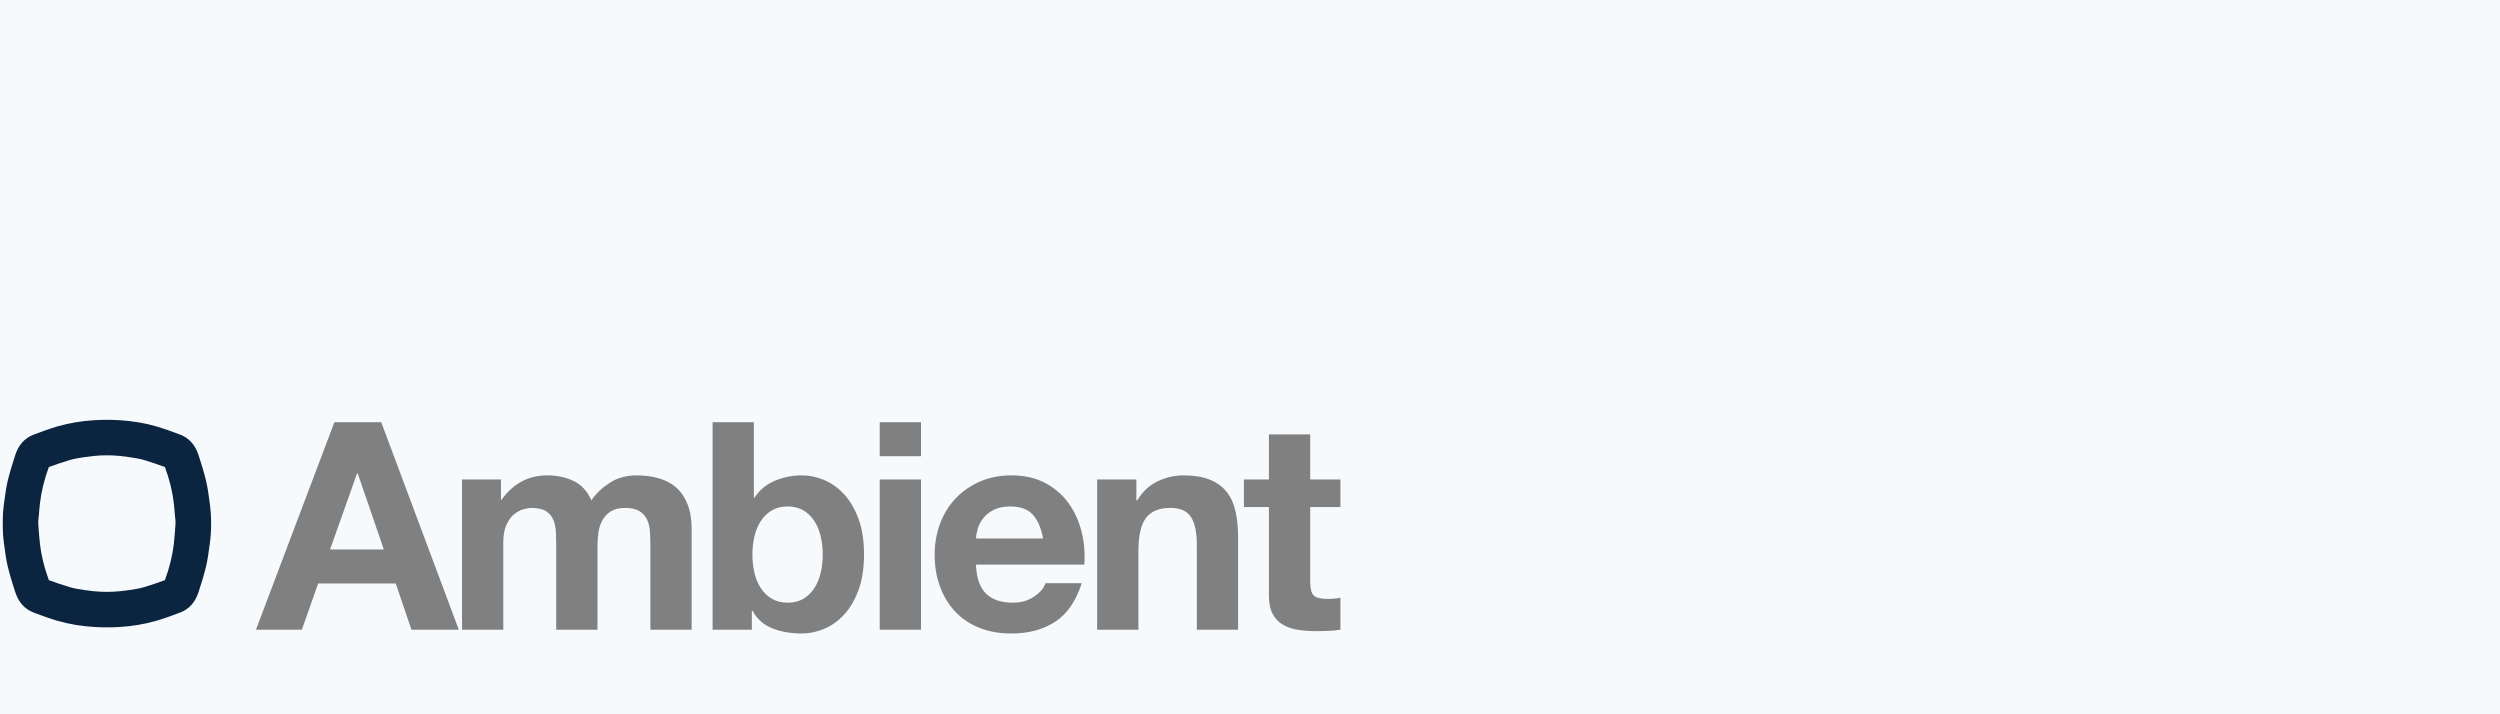 <?xml version="1.0" encoding="utf-8"?>
<!-- Generator: Adobe Illustrator 26.0.2, SVG Export Plug-In . SVG Version: 6.00 Build 0)  -->
<svg version="1.1" id="Layer_1" xmlns="http://www.w3.org/2000/svg" xmlns:xlink="http://www.w3.org/1999/xlink" x="0px" y="0px"
	 viewBox="0 0 775.945 221.758" enable-background="new 0 0 775.945 221.758" xml:space="preserve">
<rect x="0" y="0" width="775.945" height="221.758" fill="#808080" stroke="none"/>
<rect x="0.83" y="119.518" fill="#0B2540" width="74.013" height="86.84"/>
<g>
	<path fill="#F6FAFD" d="M32.931,183.696c-0.533,0-1.063-0.013-1.595-0.033c-1.448-0.061-3.073-0.227-5.111-0.522
		c-1.512-0.223-3.104-0.474-4.473-0.873c-2.14-0.624-4.338-1.396-6.587-2.203c-1.433-3.905-2.334-7.559-2.755-11.162
		c-0.183-1.562-0.312-3.308-0.415-4.711l-0.111-1.465l0.003-1.225l0.155-1.304c0.103-1.354,0.213-2.747,0.368-4.079
		c0.42-3.604,1.321-7.257,2.755-11.163c2.151-0.774,4.413-1.569,6.587-2.203c1.367-0.398,2.961-0.649,4.478-0.872
		c2.013-0.294,3.638-0.461,5.115-0.523c0.523-0.021,1.054-0.033,1.585-0.033h0.492c0.532,0,1.063,0.013,1.595,0.033
		c1.468,0.062,3.093,0.229,5.108,0.523c1.521,0.225,3.119,0.476,4.475,0.872c2.181,0.637,4.286,1.375,6.586,2.202
		c1.435,3.912,2.336,7.563,2.757,11.164c0.155,1.336,0.27,2.768,0.37,4.114l0.149,1.241v1.363l-0.104,1.346
		c-0.118,1.572-0.239,3.201-0.416,4.72c-0.419,3.595-1.321,7.247-2.757,11.162c-2.308,0.83-4.419,1.57-6.586,2.202
		c-1.36,0.398-2.958,0.649-4.479,0.873c-2.033,0.296-3.657,0.462-5.111,0.522c-0.525,0.021-1.057,0.033-1.589,0.033L32.931,183.696
		L32.931,183.696z"/>
	<path fill="#F6FAFD" d="M0,0v221.758h775.945V0H0z M65.05,169.231c-0.316,2.175-0.564,4.372-1.078,6.501
		c-0.66,2.733-1.492,5.429-2.368,8.103c-0.961,2.934-2.775,5.196-5.744,6.309c-2.462,0.923-4.934,1.846-7.458,2.569
		c-3.622,1.037-7.343,1.633-11.106,1.875c-1.375,0.088-2.749,0.132-4.12,0.131c-1.371,0.001-2.744-0.042-4.119-0.131
		c-3.763-0.241-7.484-0.837-11.106-1.875c-2.525-0.723-4.996-1.646-7.458-2.569c-2.969-1.113-4.783-3.375-5.744-6.309
		c-0.876-2.673-1.708-5.37-2.368-8.103c-0.514-2.13-0.762-4.327-1.078-6.501c-0.324-2.231-0.491-4.476-0.477-6.721
		c-0.014-2.245,0.153-4.49,0.477-6.721c0.316-2.175,0.564-4.372,1.078-6.501c0.66-2.733,1.492-5.429,2.368-8.103
		c0.961-2.935,2.775-5.196,5.744-6.309c2.462-0.923,4.934-1.846,7.458-2.569c3.622-1.037,7.343-1.633,11.106-1.875
		c1.375-0.088,2.749-0.132,4.119-0.131c1.371-0.001,2.744,0.042,4.12,0.131c3.763,0.241,7.484,0.837,11.106,1.875
		c2.525,0.723,4.996,1.646,7.458,2.569c2.969,1.113,4.783,3.375,5.744,6.309c0.876,2.673,1.708,5.37,2.368,8.103
		c0.514,2.13,0.762,4.327,1.078,6.501c0.324,2.231,0.491,4.476,0.477,6.721C65.541,164.755,65.374,167,65.05,169.231z
		 M127.705,195.45l-4.872-14.345H98.745l-5.053,14.345H79.437l24.359-64.416h14.525l24.088,64.416H127.705z M214.675,195.45h-12.812
		v-26.434c0-1.563-0.061-3.037-0.18-4.421c-0.121-1.383-0.451-2.585-0.992-3.608c-0.542-1.022-1.34-1.834-2.392-2.437
		c-1.053-0.601-2.48-0.901-4.285-0.901s-3.264,0.346-4.375,1.037c-1.114,0.691-1.985,1.594-2.617,2.706
		c-0.631,1.114-1.053,2.377-1.263,3.79c-0.211,1.413-0.315,2.842-0.315,4.285v25.982h-12.812v-26.162
		c0-1.384-0.031-2.752-0.09-4.104c-0.061-1.354-0.315-2.602-0.767-3.744s-1.204-2.061-2.256-2.752
		c-1.053-0.691-2.603-1.037-4.646-1.037c-0.602,0-1.398,0.135-2.391,0.405c-0.993,0.27-1.955,0.782-2.887,1.534
		c-0.934,0.752-1.729,1.835-2.391,3.248c-0.663,1.413-0.993,3.263-0.993,5.548v27.065H143.4v-46.643h12.089v6.314h0.181
		c1.684-2.404,3.713-4.27,6.09-5.593c2.375-1.322,5.098-1.985,8.165-1.985c2.946,0,5.639,0.572,8.074,1.715s4.285,3.157,5.549,6.045
		c1.383-2.045,3.262-3.85,5.639-5.414c2.375-1.562,5.188-2.346,8.435-2.346c2.466,0,4.751,0.303,6.857,0.902
		c2.104,0.602,3.908,1.564,5.413,2.887c1.502,1.324,2.675,3.054,3.519,5.188c0.841,2.137,1.263,4.707,1.263,7.715v31.215
		L214.675,195.45L214.675,195.45z M266.459,183.135c-1.143,3.098-2.632,5.639-4.466,7.623c-1.835,1.984-3.895,3.459-6.18,4.421
		c-2.286,0.962-4.601,1.443-6.946,1.443c-3.429,0-6.496-0.542-9.202-1.624c-2.707-1.082-4.752-2.916-6.136-5.504h-0.18v5.955h-12.18
		v-64.415h12.811v23.457h0.181c1.563-2.404,3.684-4.164,6.36-5.277c2.676-1.113,5.458-1.67,8.346-1.67
		c2.346,0,4.66,0.482,6.946,1.443c2.285,0.963,4.345,2.437,6.18,4.422c1.834,1.984,3.323,4.525,4.466,7.623
		s1.715,6.781,1.715,11.051C268.174,176.354,267.602,180.038,266.459,183.135z M285.856,195.45h-12.812v-46.643h12.812V195.45z
		 M285.856,141.589h-12.812v-10.555h12.812V141.589z M336.559,175.241h-33.652c0.18,4.15,1.231,7.158,3.157,9.021
		c1.924,1.865,4.691,2.797,8.3,2.797c2.586,0,4.812-0.646,6.677-1.939c1.863-1.293,3.007-2.661,3.428-4.105h11.277
		c-1.805,5.594-4.571,9.595-8.3,12c-3.73,2.406-8.241,3.608-13.533,3.608c-3.669,0-6.978-0.587-9.924-1.759
		c-2.947-1.174-5.444-2.842-7.488-5.008c-2.045-2.165-3.624-4.75-4.736-7.759c-1.113-3.007-1.669-6.315-1.669-9.924
		c0-3.487,0.57-6.735,1.714-9.743c1.142-3.008,2.766-5.607,4.872-7.805c2.104-2.194,4.615-3.924,7.533-5.188
		c2.917-1.263,6.149-1.895,9.698-1.895c3.97,0,7.428,0.768,10.375,2.301c2.946,1.533,5.368,3.595,7.263,6.18
		c1.895,2.587,3.263,5.535,4.105,8.842C336.498,168.174,336.798,171.632,336.559,175.241z M384.283,195.45h-12.812v-26.344
		c0-3.848-0.602-6.721-1.804-8.615c-1.204-1.895-3.339-2.842-6.406-2.842c-3.488,0-6.015,1.037-7.578,3.111
		c-1.564,2.076-2.346,5.49-2.346,10.24v24.449h-12.81v-46.642h12.179v6.496h0.271c1.624-2.707,3.729-4.676,6.314-5.91
		c2.586-1.232,5.233-1.85,7.939-1.85c3.429,0,6.239,0.467,8.436,1.398c2.195,0.934,3.925,2.227,5.188,3.88
		c1.263,1.655,2.149,3.669,2.661,6.044c0.511,2.377,0.768,5.008,0.768,7.895L384.283,195.45L384.283,195.45z M416.039,157.377
		h-9.383v23.096c0,2.166,0.36,3.609,1.082,4.33c0.722,0.723,2.166,1.084,4.331,1.084c0.722,0,1.412-0.03,2.075-0.091
		c0.661-0.06,1.292-0.149,1.895-0.271v9.924c-1.083,0.181-2.287,0.301-3.609,0.361c-1.323,0.059-2.616,0.09-3.879,0.09
		c-1.985,0-3.865-0.135-5.639-0.406c-1.775-0.271-3.338-0.797-4.691-1.578s-2.422-1.895-3.203-3.338
		c-0.782-1.444-1.173-3.339-1.173-5.685v-27.516h-7.759v-8.57h7.759v-13.984h12.812v13.984h9.383L416.039,157.377L416.039,157.377z"
		/>
</g>
<g>
	<path fill="#F6FAFD" d="M313.553,157.198c-2.046,0-3.744,0.346-5.098,1.037s-2.436,1.549-3.248,2.57
		c-0.812,1.023-1.384,2.107-1.714,3.248c-0.331,1.144-0.527,2.166-0.586,3.068h20.84c-0.602-3.248-1.669-5.714-3.202-7.398
		C319.011,158.039,316.679,157.198,313.553,157.198z"/>
	<path fill="#F6FAFD" d="M252.746,161.707c-0.902-1.383-2.029-2.48-3.383-3.293c-1.354-0.812-2.993-1.217-4.917-1.217
		c-1.865,0-3.489,0.405-4.872,1.217c-1.384,0.812-2.526,1.91-3.428,3.293c-0.902,1.385-1.565,2.978-1.985,4.782
		c-0.421,1.804-0.632,3.698-0.632,5.684c0,1.926,0.211,3.789,0.632,5.594c0.42,1.804,1.083,3.398,1.985,4.781
		c0.901,1.384,2.044,2.481,3.428,3.293c1.383,0.812,3.007,1.218,4.872,1.218c1.924,0,3.563-0.406,4.917-1.218
		s2.48-1.909,3.383-3.293c0.902-1.383,1.563-2.978,1.985-4.781c0.42-1.805,0.631-3.668,0.631-5.594c0-1.985-0.211-3.88-0.631-5.684
		C254.31,164.685,253.649,163.092,252.746,161.707z"/>
	<polygon fill="#F6FAFD" points="110.834,146.913 102.444,170.549 119.134,170.549 111.015,146.913 	"/>
</g>
</svg>
